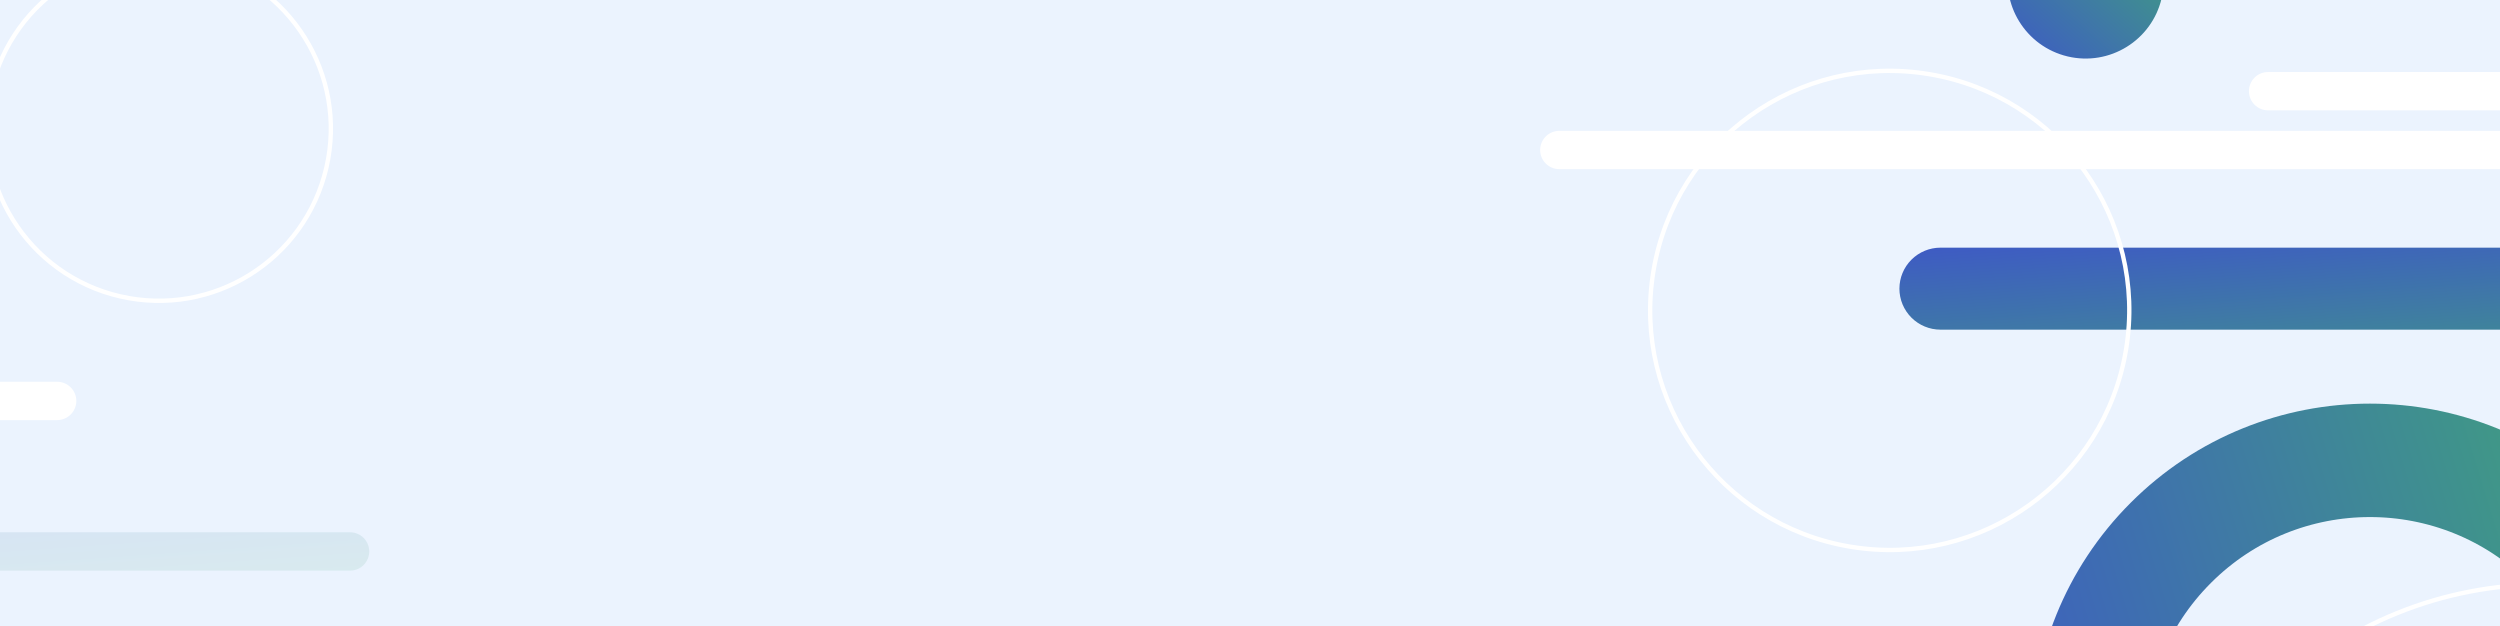 <svg width="1146" height="287" viewBox="0 0 1146 287" fill="none" xmlns="http://www.w3.org/2000/svg">
<rect x="0" y="0" width="1146" height="287" fill="#333333" stroke="none"/>
<mask id="mask0_150_5267" style="mask-type:luminance" maskUnits="userSpaceOnUse" x="-20" y="-348" width="1193" height="796">
<path d="M1173 -348H-20V447.333H1173V-348Z" fill="white"/>
</mask>
<g mask="url(#mask0_150_5267)">
<path d="M1173 -348H-20V447.333H1173V-348Z" fill="#EBF3FE"/>
<path d="M1386.1 50.589H1039.69C1037.36 50.585 1035.12 49.657 1033.48 48.007C1031.83 46.358 1030.91 44.123 1030.91 41.793C1030.91 39.464 1031.83 37.231 1033.48 35.584C1035.12 33.938 1037.36 33.013 1039.69 33.013H1386.1C1388.43 33.012 1390.67 33.937 1392.32 35.583C1393.96 37.23 1394.89 39.463 1394.9 41.793C1394.89 44.125 1393.97 46.36 1392.32 48.008C1390.67 49.657 1388.43 50.585 1386.1 50.589Z" fill="white"/>
<path d="M1848.79 151.11H889.499C884.517 151.11 879.739 149.133 876.213 145.614C872.687 142.094 870.701 137.319 870.692 132.337C870.692 127.349 872.674 122.566 876.201 119.039C879.728 115.512 884.511 113.53 889.499 113.53H1848.79C1851.26 113.53 1853.7 114.017 1855.98 114.963C1858.26 115.908 1860.33 117.294 1862.08 119.041C1863.82 120.788 1865.2 122.861 1866.14 125.143C1867.09 127.424 1867.57 129.869 1867.56 132.337C1867.56 137.316 1865.59 142.091 1862.07 145.612C1858.54 149.132 1853.77 151.11 1848.79 151.11Z" fill="url(#paint0_linear_150_5267)" fill-opacity="0.9"/>
<path d="M160.476 261.577H-288.204C-290.534 261.577 -292.769 260.652 -294.418 259.006C-296.067 257.36 -296.996 255.127 -297 252.796C-297 250.463 -296.073 248.226 -294.424 246.576C-292.774 244.927 -290.537 244 -288.204 244H160.476C161.63 244 162.773 244.228 163.84 244.67C164.906 245.112 165.875 245.76 166.69 246.577C167.506 247.394 168.152 248.364 168.592 249.431C169.033 250.499 169.258 251.642 169.256 252.796C169.256 255.125 168.331 257.358 166.685 259.005C165.038 260.652 162.805 261.577 160.476 261.577Z" fill="url(#paint1_linear_150_5267)" fill-opacity="0.1"/>
<path d="M1293.25 574.206C1363.32 504.135 1363.32 390.528 1293.25 320.458C1223.18 250.387 1109.57 250.387 1039.5 320.458C969.429 390.528 969.429 504.135 1039.5 574.206C1109.57 644.277 1223.18 644.277 1293.25 574.206Z" stroke="white" stroke-width="2" stroke-miterlimit="10"/>
<path d="M1177.64 431.36C1228.05 380.955 1228.05 299.232 1177.64 248.826C1127.23 198.421 1045.51 198.421 995.106 248.826C944.701 299.232 944.701 380.955 995.106 431.36C1045.51 481.765 1127.23 481.766 1177.64 431.36Z" stroke="url(#paint2_linear_150_5267)" stroke-opacity="0.9" stroke-width="52" stroke-miterlimit="10"/>
<path d="M974.573 160.266C984.498 100.441 944.047 43.897 884.221 33.971C824.396 24.046 767.852 64.498 757.927 124.323C748.001 184.148 788.453 240.692 848.278 250.618C908.103 260.543 964.647 220.091 974.573 160.266Z" stroke="white" stroke-width="2" stroke-miterlimit="10"/>
<path d="M149.639 76.76C159.435 34.328 132.979 -8.01 90.548 -17.806C48.117 -27.602 5.778 -1.146 -4.018 41.285C-13.814 83.716 12.642 126.055 55.074 135.851C97.505 145.647 139.843 119.191 149.639 76.76Z" stroke="white" stroke-width="2" stroke-miterlimit="10"/>
<path d="M990.871 -0.684C995.43 -19.908 983.541 -39.188 964.316 -43.746C945.092 -48.305 925.812 -36.416 921.254 -17.191C916.695 2.033 928.584 21.313 947.809 25.871C967.033 30.43 986.313 18.541 990.871 -0.684Z" fill="url(#paint3_linear_150_5267)" fill-opacity="0.9"/>
<path d="M1393.04 77.54H714.796C712.466 77.54 710.231 76.615 708.582 74.969C706.933 73.323 706.004 71.09 706 68.76C706.004 66.429 706.933 64.196 708.582 62.55C710.231 60.904 712.466 59.979 714.796 59.979H1393.04C1395.37 59.979 1397.61 60.904 1399.26 62.55C1400.9 64.196 1401.83 66.429 1401.84 68.76C1401.83 71.09 1400.9 73.323 1399.26 74.969C1397.61 76.615 1395.37 77.54 1393.04 77.54Z" fill="white"/>
</g>
<path d="M26.196 192.577H-320.219C-322.55 192.573 -324.783 191.644 -326.429 189.995C-328.075 188.346 -329 186.111 -329 183.781C-329 181.452 -328.075 179.218 -326.428 177.572C-324.782 175.925 -322.548 175 -320.219 175H26.196C28.526 175 30.761 175.925 32.41 177.571C34.059 179.217 34.988 181.45 34.992 183.781C34.988 186.112 34.06 188.347 32.411 189.996C30.762 191.645 28.528 192.573 26.196 192.577Z" fill="white"/>
<defs>
<linearGradient id="paint0_linear_150_5267" x1="870.692" y1="113.53" x2="879.221" y2="233.521" gradientUnits="userSpaceOnUse">
<stop stop-color="#2B4ABE"/>
<stop offset="1" stop-color="#2EA95F"/>
</linearGradient>
<linearGradient id="paint1_linear_150_5267" x1="-297" y1="244" x2="-293.011" y2="300.122" gradientUnits="userSpaceOnUse">
<stop stop-color="#2B4ABE"/>
<stop offset="1" stop-color="#2EA95F"/>
</linearGradient>
<linearGradient id="paint2_linear_150_5267" x1="903.839" y1="340.093" x2="1274.91" y2="226.225" gradientUnits="userSpaceOnUse">
<stop stop-color="#2B4ABE"/>
<stop offset="1" stop-color="#2EA95F"/>
</linearGradient>
<linearGradient id="paint3_linear_150_5267" x1="913" y1="17.618" x2="983.976" y2="-63.23" gradientUnits="userSpaceOnUse">
<stop stop-color="#2B4ABE"/>
<stop offset="1" stop-color="#2EA95F"/>
</linearGradient>
</defs>
</svg>
